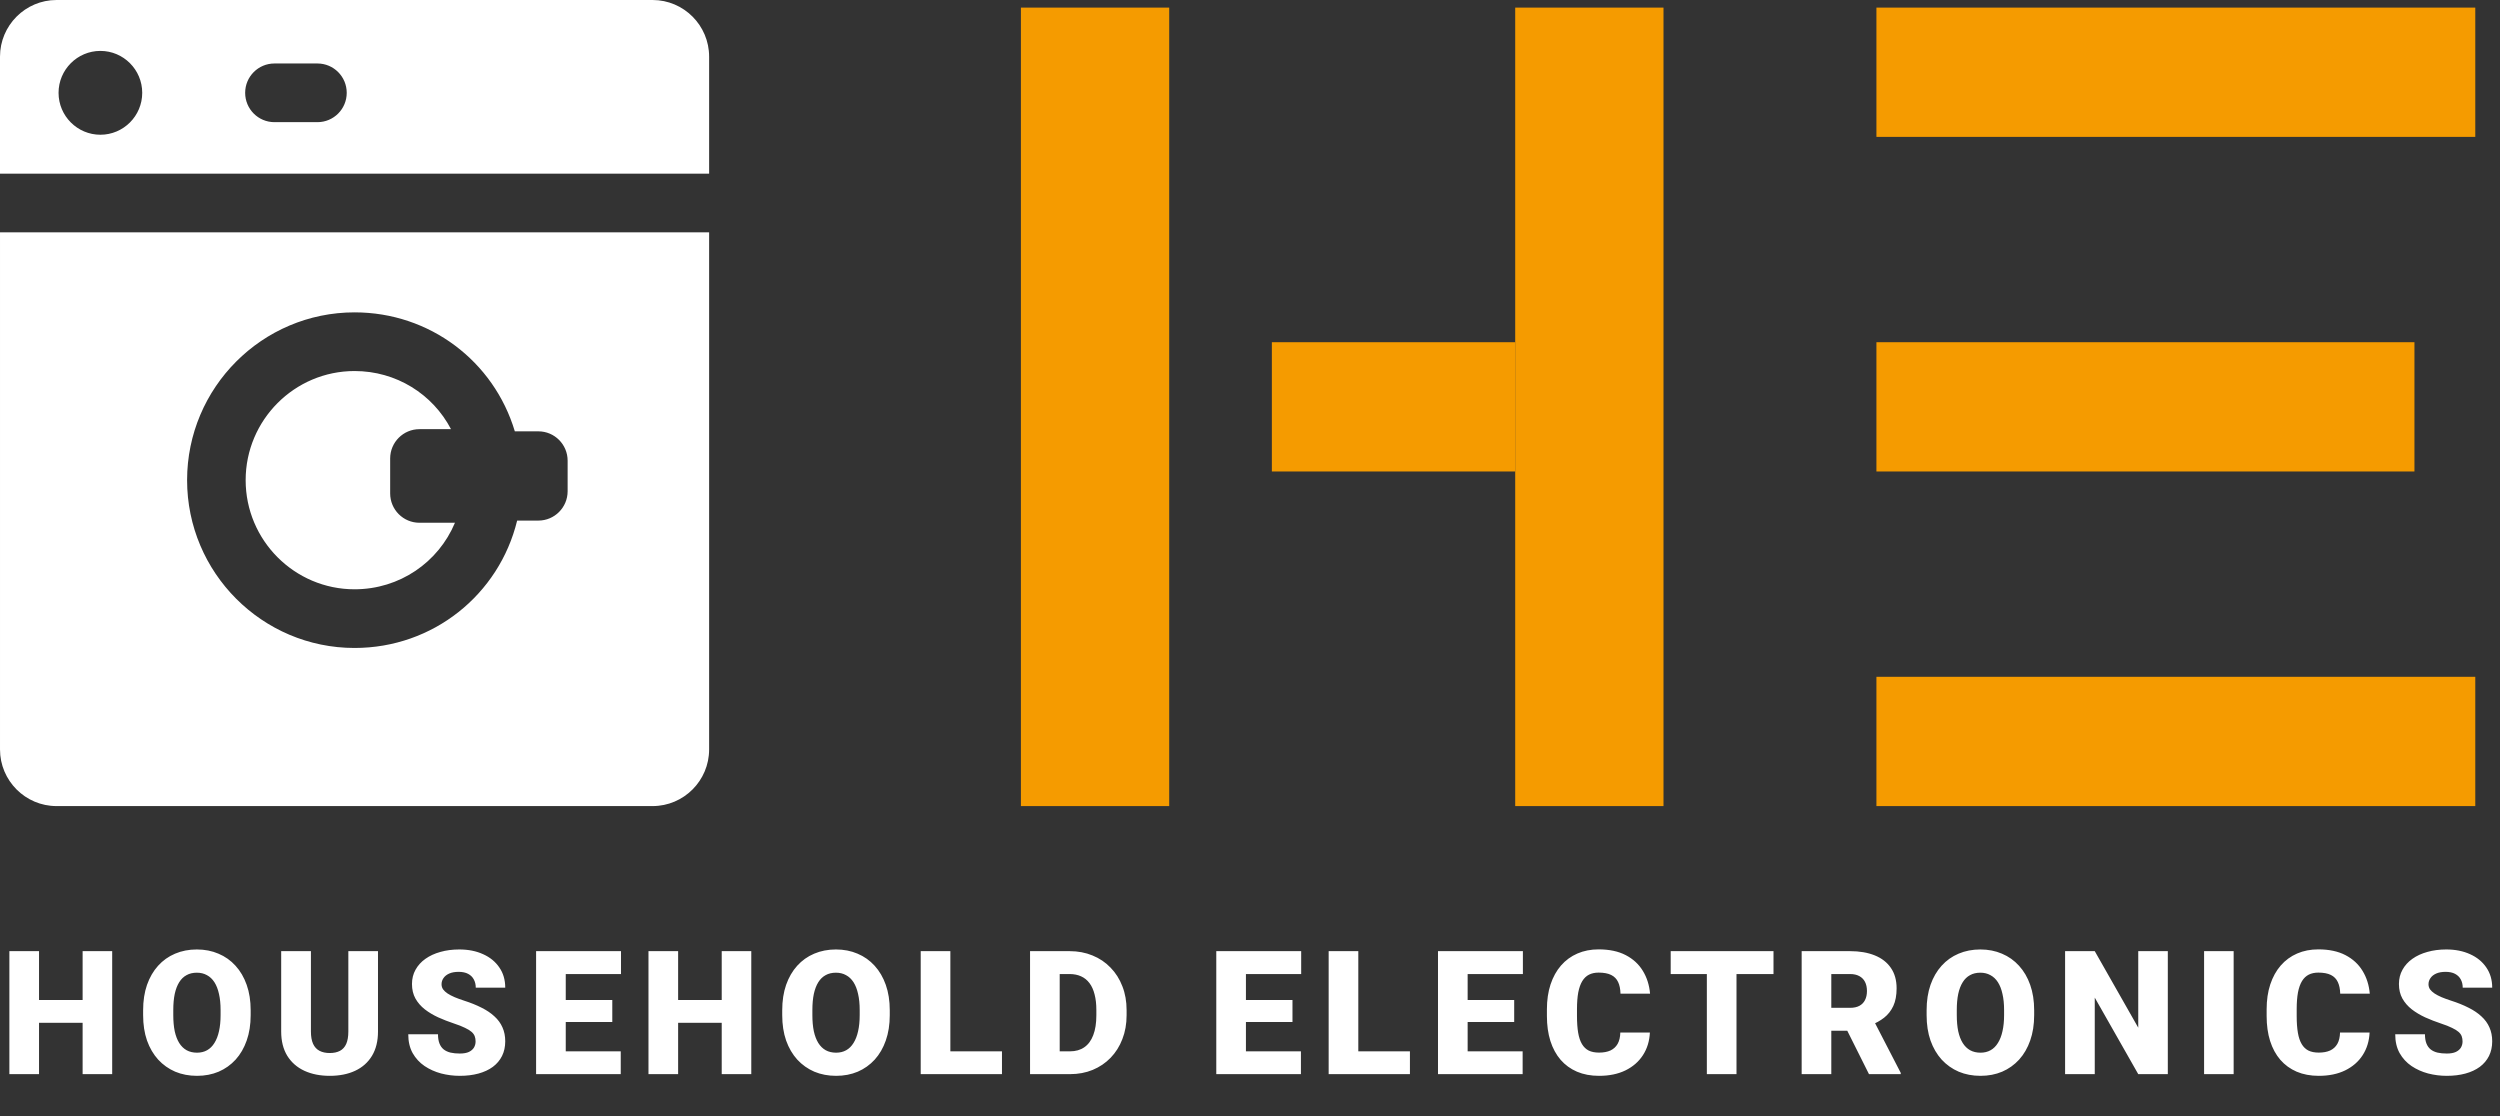 <svg width="1315" height="587" viewBox="0 0 1315 587" fill="none" xmlns="http://www.w3.org/2000/svg">
<rect x="0" y="0" width="1315" height="587" fill="#333333" stroke="none"/>
<path d="M537 4H615V424H537V4Z" fill="#F59B00"/>
<path d="M797 4H875V424H797V4Z" fill="#F59B00"/>
<path d="M669 180H797V248H669V180Z" fill="#F59B00"/>
<path d="M987 4H1302V72H987V4Z" fill="#F59B00"/>
<path d="M987 356H1302V424H987V356Z" fill="#F59B00"/>
<path d="M987 180H1270V248H987V180Z" fill="#F59B00"/>
<path d="M220.627 274.97H239.308C230.615 295.755 210.21 309.968 186.501 309.968C154.913 309.968 129.214 284.217 129.214 252.568C129.214 220.919 154.915 195.167 186.501 195.167C208.418 195.167 227.599 207.301 237.228 225.74H220.627C212.12 225.74 205.226 232.647 205.226 241.171V259.541C205.226 268.061 212.12 274.97 220.627 274.97ZM373 122.21V394.199C373 410.63 359.659 424 343.26 424H29.742C13.343 424 0.002 410.63 0.002 394.199V122.21H373ZM298.572 242.313C298.572 233.789 291.679 226.882 283.172 226.882H270.797C259.75 189.991 226.026 164.303 186.501 164.303C137.929 164.303 98.412 203.898 98.412 252.566C98.412 301.234 137.929 340.829 186.501 340.829C227.769 340.829 262.518 312.804 272.019 273.826H283.172C291.679 273.826 298.572 266.919 298.572 258.395V242.313ZM0 91.347V29.801C0 13.37 13.341 0 29.742 0H343.26C359.659 0 373 13.37 373 29.801V91.347H0ZM128.955 48.825C128.955 57.349 135.848 64.256 144.356 64.256H166.977C175.484 64.256 182.378 57.349 182.378 48.825C182.378 40.3 175.484 33.393 166.977 33.393H144.356C135.85 33.393 128.955 40.303 128.955 48.825ZM30.8 48.825C30.8 60.983 40.671 70.873 52.805 70.873C64.939 70.873 74.809 60.985 74.809 48.825C74.809 36.665 64.939 26.779 52.805 26.779C40.671 26.779 30.8 36.667 30.8 48.825Z" fill="white"/>
<path d="M48.522 525.987V537.984H15.33V525.987H48.522ZM20.528 500.305V565H4.932V500.305H20.528ZM59.008 500.305V565H43.456V500.305H59.008ZM131.849 531.364V533.985C131.849 538.932 131.153 543.376 129.76 547.315C128.398 551.226 126.457 554.573 123.94 557.357C121.422 560.112 118.445 562.23 115.008 563.711C111.572 565.163 107.78 565.889 103.633 565.889C99.457 565.889 95.635 565.163 92.169 563.711C88.733 562.23 85.741 560.112 83.194 557.357C80.676 554.573 78.721 551.226 77.329 547.315C75.966 543.376 75.285 538.932 75.285 533.985V531.364C75.285 526.417 75.966 521.973 77.329 518.034C78.721 514.094 80.661 510.747 83.15 507.992C85.667 505.207 88.644 503.089 92.081 501.638C95.546 500.157 99.368 499.416 103.544 499.416C107.692 499.416 111.483 500.157 114.919 501.638C118.385 503.089 121.377 505.207 123.895 507.992C126.413 510.747 128.368 514.094 129.76 518.034C131.153 521.973 131.849 526.417 131.849 531.364ZM116.03 533.985V531.275C116.03 528.076 115.749 525.262 115.186 522.833C114.653 520.374 113.853 518.315 112.787 516.656C111.72 514.997 110.402 513.753 108.832 512.924C107.292 512.065 105.529 511.635 103.544 511.635C101.471 511.635 99.664 512.065 98.124 512.924C96.583 513.753 95.295 514.997 94.258 516.656C93.221 518.315 92.436 520.374 91.903 522.833C91.399 525.262 91.147 528.076 91.147 531.275V533.985C91.147 537.155 91.399 539.969 91.903 542.428C92.436 544.857 93.221 546.916 94.258 548.604C95.324 550.292 96.628 551.566 98.168 552.425C99.738 553.284 101.56 553.714 103.633 553.714C105.618 553.714 107.381 553.284 108.921 552.425C110.461 551.566 111.75 550.292 112.787 548.604C113.853 546.916 114.653 544.857 115.186 542.428C115.749 539.969 116.03 537.155 116.03 533.985ZM183.228 500.305H198.824V542.561C198.824 547.597 197.773 551.862 195.67 555.358C193.566 558.824 190.619 561.445 186.827 563.223C183.036 565 178.577 565.889 173.453 565.889C168.387 565.889 163.929 565 160.078 563.223C156.257 561.445 153.265 558.824 151.103 555.358C148.97 551.862 147.903 547.597 147.903 542.561V500.305H163.544V542.561C163.544 545.227 163.929 547.404 164.699 549.093C165.47 550.752 166.595 551.966 168.076 552.736C169.557 553.507 171.35 553.892 173.453 553.892C175.586 553.892 177.378 553.507 178.829 552.736C180.281 551.966 181.377 550.752 182.117 549.093C182.858 547.404 183.228 545.227 183.228 542.561V500.305ZM250.159 547.804C250.159 546.797 250.011 545.894 249.715 545.094C249.419 544.264 248.871 543.494 248.071 542.783C247.271 542.072 246.116 541.361 244.605 540.65C243.124 539.91 241.169 539.14 238.74 538.34C235.896 537.392 233.156 536.326 230.52 535.141C227.883 533.926 225.528 532.519 223.455 530.919C221.381 529.29 219.737 527.394 218.523 525.232C217.308 523.04 216.701 520.492 216.701 517.589C216.701 514.805 217.323 512.302 218.567 510.08C219.811 507.829 221.544 505.918 223.766 504.348C226.017 502.749 228.653 501.534 231.675 500.705C234.696 499.846 237.999 499.416 241.584 499.416C246.323 499.416 250.5 500.245 254.114 501.904C257.757 503.534 260.601 505.859 262.645 508.88C264.719 511.872 265.756 515.412 265.756 519.5H250.248C250.248 517.871 249.908 516.434 249.226 515.19C248.575 513.946 247.582 512.968 246.249 512.257C244.916 511.546 243.243 511.191 241.228 511.191C239.273 511.191 237.629 511.487 236.296 512.08C234.963 512.672 233.956 513.472 233.275 514.479C232.593 515.457 232.253 516.538 232.253 517.723C232.253 518.7 232.519 519.589 233.052 520.389C233.615 521.159 234.4 521.885 235.407 522.566C236.444 523.247 237.688 523.899 239.14 524.521C240.621 525.143 242.28 525.75 244.116 526.343C247.553 527.439 250.604 528.668 253.27 530.031C255.965 531.364 258.231 532.889 260.068 534.607C261.934 536.296 263.341 538.221 264.289 540.384C265.267 542.546 265.756 544.99 265.756 547.715C265.756 550.618 265.193 553.195 264.067 555.447C262.941 557.698 261.327 559.609 259.224 561.179C257.121 562.719 254.603 563.889 251.67 564.689C248.737 565.489 245.464 565.889 241.85 565.889C238.533 565.889 235.259 565.474 232.03 564.645C228.831 563.785 225.928 562.482 223.321 560.734C220.715 558.957 218.626 556.691 217.056 553.936C215.516 551.152 214.746 547.849 214.746 544.027H230.386C230.386 545.923 230.638 547.523 231.142 548.826C231.645 550.13 232.386 551.181 233.363 551.981C234.341 552.751 235.541 553.314 236.963 553.669C238.384 553.995 240.014 554.158 241.85 554.158C243.835 554.158 245.435 553.877 246.649 553.314C247.864 552.722 248.752 551.951 249.315 551.003C249.878 550.026 250.159 548.959 250.159 547.804ZM326.51 553.003V565H292.03V553.003H326.51ZM297.584 500.305V565H281.988V500.305H297.584ZM322.067 525.987V537.584H292.03V525.987H322.067ZM326.644 500.305V512.346H292.03V500.305H326.644ZM384.688 525.987V537.984H351.496V525.987H384.688ZM356.695 500.305V565H341.099V500.305H356.695ZM395.175 500.305V565H379.623V500.305H395.175ZM468.015 531.364V533.985C468.015 538.932 467.319 543.376 465.927 547.315C464.564 551.226 462.624 554.573 460.106 557.357C457.588 560.112 454.611 562.23 451.175 563.711C447.739 565.163 443.947 565.889 439.8 565.889C435.623 565.889 431.802 565.163 428.336 563.711C424.9 562.23 421.908 560.112 419.361 557.357C416.843 554.573 414.888 551.226 413.495 547.315C412.133 543.376 411.452 538.932 411.452 533.985V531.364C411.452 526.417 412.133 521.973 413.495 518.034C414.888 514.094 416.828 510.747 419.316 507.992C421.834 505.207 424.811 503.089 428.247 501.638C431.713 500.157 435.535 499.416 439.711 499.416C443.858 499.416 447.65 500.157 451.086 501.638C454.552 503.089 457.544 505.207 460.062 507.992C462.58 510.747 464.535 514.094 465.927 518.034C467.319 521.973 468.015 526.417 468.015 531.364ZM452.197 533.985V531.275C452.197 528.076 451.916 525.262 451.353 522.833C450.82 520.374 450.02 518.315 448.953 516.656C447.887 514.997 446.569 513.753 444.999 512.924C443.459 512.065 441.696 511.635 439.711 511.635C437.638 511.635 435.831 512.065 434.29 512.924C432.75 513.753 431.461 514.997 430.425 516.656C429.388 518.315 428.603 520.374 428.07 522.833C427.566 525.262 427.314 528.076 427.314 531.275V533.985C427.314 537.155 427.566 539.969 428.07 542.428C428.603 544.857 429.388 546.916 430.425 548.604C431.491 550.292 432.794 551.566 434.335 552.425C435.905 553.284 437.727 553.714 439.8 553.714C441.785 553.714 443.547 553.284 445.088 552.425C446.628 551.566 447.917 550.292 448.953 548.604C450.02 546.916 450.82 544.857 451.353 542.428C451.916 539.969 452.197 537.155 452.197 533.985ZM527.038 553.003V565H494.334V553.003H527.038ZM499.889 500.305V565H484.292V500.305H499.889ZM562.821 565H548.469L548.558 553.003H562.821C565.783 553.003 568.286 552.292 570.33 550.87C572.404 549.448 573.974 547.33 575.04 544.516C576.136 541.672 576.684 538.177 576.684 534.03V531.23C576.684 528.12 576.373 525.395 575.751 523.055C575.159 520.685 574.27 518.715 573.085 517.145C571.9 515.545 570.419 514.346 568.642 513.546C566.894 512.746 564.88 512.346 562.599 512.346H548.202V500.305H562.599C566.983 500.305 570.997 501.06 574.64 502.571C578.313 504.052 581.483 506.185 584.149 508.969C586.845 511.724 588.918 514.997 590.37 518.789C591.851 522.551 592.591 526.728 592.591 531.319V534.03C592.591 538.592 591.851 542.768 590.37 546.56C588.918 550.352 586.859 553.625 584.193 556.38C581.527 559.135 578.373 561.268 574.729 562.778C571.115 564.259 567.146 565 562.821 565ZM557.4 500.305V565H541.804V500.305H557.4ZM684.286 553.003V565H649.806V553.003H684.286ZM655.36 500.305V565H639.764V500.305H655.36ZM679.843 525.987V537.584H649.806V525.987H679.843ZM684.42 500.305V512.346H649.806V500.305H684.42ZM741.62 553.003V565H708.917V553.003H741.62ZM714.471 500.305V565H698.875V500.305H714.471ZM800.908 553.003V565H766.428V553.003H800.908ZM771.982 500.305V565H756.386V500.305H771.982ZM796.465 525.987V537.584H766.428V525.987H796.465ZM801.042 500.305V512.346H766.428V500.305H801.042ZM852.288 543.094H867.84C867.632 547.597 866.418 551.566 864.196 555.002C861.974 558.439 858.894 561.119 854.954 563.045C851.044 564.941 846.423 565.889 841.091 565.889C836.766 565.889 832.9 565.163 829.493 563.711C826.116 562.26 823.243 560.172 820.873 557.446C818.533 554.721 816.741 551.418 815.497 547.538C814.282 543.657 813.675 539.288 813.675 534.43V530.919C813.675 526.061 814.312 521.692 815.586 517.812C816.889 513.901 818.726 510.584 821.095 507.858C823.495 505.104 826.368 503 829.716 501.549C833.063 500.097 836.781 499.372 840.868 499.372C846.497 499.372 851.251 500.379 855.132 502.393C859.012 504.407 862.019 507.177 864.152 510.702C866.284 514.198 867.543 518.182 867.928 522.655H852.377C852.317 520.226 851.903 518.197 851.133 516.567C850.362 514.909 849.148 513.664 847.489 512.835C845.83 512.006 843.623 511.591 840.868 511.591C838.943 511.591 837.269 511.946 835.847 512.657C834.426 513.368 833.241 514.494 832.293 516.034C831.345 517.575 830.634 519.574 830.16 522.033C829.716 524.462 829.493 527.394 829.493 530.831V534.43C829.493 537.866 829.701 540.799 830.115 543.228C830.53 545.657 831.197 547.641 832.115 549.182C833.033 550.722 834.218 551.862 835.67 552.603C837.151 553.314 838.958 553.669 841.091 553.669C843.46 553.669 845.46 553.299 847.089 552.559C848.718 551.788 849.977 550.633 850.866 549.093C851.755 547.523 852.229 545.523 852.288 543.094ZM913.398 500.305V565H897.802V500.305H913.398ZM932.86 500.305V512.346H878.784V500.305H932.86ZM947.671 500.305H973.131C978.108 500.305 982.433 501.045 986.106 502.526C989.779 504.007 992.608 506.2 994.593 509.103C996.607 512.006 997.614 515.59 997.614 519.855C997.614 523.558 997.036 526.654 995.881 529.142C994.726 531.63 993.112 533.689 991.038 535.318C988.994 536.918 986.609 538.236 983.884 539.273L978.774 542.161H957.402L957.313 530.12H973.131C975.116 530.12 976.76 529.764 978.063 529.053C979.367 528.342 980.344 527.335 980.996 526.032C981.677 524.699 982.018 523.114 982.018 521.277C982.018 519.411 981.677 517.812 980.996 516.479C980.315 515.146 979.307 514.124 977.974 513.413C976.671 512.702 975.057 512.346 973.131 512.346H963.267V565H947.671V500.305ZM983.084 565L968.777 536.385L985.306 536.296L999.791 564.333V565H983.084ZM1069.97 531.364V533.985C1069.97 538.932 1069.27 543.376 1067.88 547.315C1066.52 551.226 1064.57 554.573 1062.06 557.357C1059.54 560.112 1056.56 562.23 1053.13 563.711C1049.69 565.163 1045.9 565.889 1041.75 565.889C1037.57 565.889 1033.75 565.163 1030.29 563.711C1026.85 562.23 1023.86 560.112 1021.31 557.357C1018.79 554.573 1016.84 551.226 1015.45 547.315C1014.08 543.376 1013.4 538.932 1013.4 533.985V531.364C1013.4 526.417 1014.08 521.973 1015.45 518.034C1016.84 514.094 1018.78 510.747 1021.27 507.992C1023.78 505.207 1026.76 503.089 1030.2 501.638C1033.66 500.157 1037.49 499.416 1041.66 499.416C1045.81 499.416 1049.6 500.157 1053.04 501.638C1056.5 503.089 1059.49 505.207 1062.01 507.992C1064.53 510.747 1066.49 514.094 1067.88 518.034C1069.27 521.973 1069.97 526.417 1069.97 531.364ZM1054.15 533.985V531.275C1054.15 528.076 1053.87 525.262 1053.3 522.833C1052.77 520.374 1051.97 518.315 1050.9 516.656C1049.84 514.997 1048.52 513.753 1046.95 512.924C1045.41 512.065 1043.65 511.635 1041.66 511.635C1039.59 511.635 1037.78 512.065 1036.24 512.924C1034.7 513.753 1033.41 514.997 1032.38 516.656C1031.34 518.315 1030.55 520.374 1030.02 522.833C1029.52 525.262 1029.27 528.076 1029.27 531.275V533.985C1029.27 537.155 1029.52 539.969 1030.02 542.428C1030.55 544.857 1031.34 546.916 1032.38 548.604C1033.44 550.292 1034.75 551.566 1036.29 552.425C1037.86 553.284 1039.68 553.714 1041.75 553.714C1043.74 553.714 1045.5 553.284 1047.04 552.425C1048.58 551.566 1049.87 550.292 1050.9 548.604C1051.97 546.916 1052.77 544.857 1053.3 542.428C1053.87 539.969 1054.15 537.155 1054.15 533.985ZM1140.27 500.305V565H1124.72L1101.84 524.743V565H1086.24V500.305H1101.84L1124.72 540.562V500.305H1140.27ZM1174.9 500.305V565H1159.35V500.305H1174.9ZM1230.86 543.094H1246.41C1246.2 547.597 1244.99 551.566 1242.77 555.002C1240.55 558.439 1237.46 561.119 1233.52 563.045C1229.61 564.941 1224.99 565.889 1219.66 565.889C1215.34 565.889 1211.47 565.163 1208.06 563.711C1204.69 562.26 1201.81 560.172 1199.44 557.446C1197.1 554.721 1195.31 551.418 1194.07 547.538C1192.85 543.657 1192.25 539.288 1192.25 534.43V530.919C1192.25 526.061 1192.88 521.692 1194.16 517.812C1195.46 513.901 1197.3 510.584 1199.67 507.858C1202.07 505.104 1204.94 503 1208.29 501.549C1211.63 500.097 1215.35 499.372 1219.44 499.372C1225.07 499.372 1229.82 500.379 1233.7 502.393C1237.58 504.407 1240.59 507.177 1242.72 510.702C1244.86 514.198 1246.11 518.182 1246.5 522.655H1230.95C1230.89 520.226 1230.47 518.197 1229.7 516.567C1228.93 514.909 1227.72 513.664 1226.06 512.835C1224.4 512.006 1222.19 511.591 1219.44 511.591C1217.51 511.591 1215.84 511.946 1214.42 512.657C1213 513.368 1211.81 514.494 1210.86 516.034C1209.92 517.575 1209.2 519.574 1208.73 522.033C1208.29 524.462 1208.06 527.394 1208.06 530.831V534.43C1208.06 537.866 1208.27 540.799 1208.69 543.228C1209.1 545.657 1209.77 547.641 1210.69 549.182C1211.6 550.722 1212.79 551.862 1214.24 552.603C1215.72 553.314 1217.53 553.669 1219.66 553.669C1222.03 553.669 1224.03 553.299 1225.66 552.559C1227.29 551.788 1228.55 550.633 1229.44 549.093C1230.33 547.523 1230.8 545.523 1230.86 543.094ZM1295.3 547.804C1295.3 546.797 1295.15 545.894 1294.86 545.094C1294.56 544.264 1294.01 543.494 1293.21 542.783C1292.41 542.072 1291.26 541.361 1289.75 540.65C1288.27 539.91 1286.31 539.14 1283.88 538.34C1281.04 537.392 1278.3 536.326 1275.66 535.141C1273.03 533.926 1270.67 532.519 1268.6 530.919C1266.52 529.29 1264.88 527.394 1263.66 525.232C1262.45 523.04 1261.84 520.492 1261.84 517.589C1261.84 514.805 1262.47 512.302 1263.71 510.08C1264.95 507.829 1266.69 505.918 1268.91 504.348C1271.16 502.749 1273.8 501.534 1276.82 500.705C1279.84 499.846 1283.14 499.416 1286.73 499.416C1291.47 499.416 1295.64 500.245 1299.26 501.904C1302.9 503.534 1305.74 505.859 1307.79 508.88C1309.86 511.872 1310.9 515.412 1310.9 519.5H1295.39C1295.39 517.871 1295.05 516.434 1294.37 515.19C1293.72 513.946 1292.72 512.968 1291.39 512.257C1290.06 511.546 1288.38 511.191 1286.37 511.191C1284.42 511.191 1282.77 511.487 1281.44 512.08C1280.11 512.672 1279.1 513.472 1278.42 514.479C1277.74 515.457 1277.39 516.538 1277.39 517.723C1277.39 518.7 1277.66 519.589 1278.19 520.389C1278.76 521.159 1279.54 521.885 1280.55 522.566C1281.59 523.247 1282.83 523.899 1284.28 524.521C1285.76 525.143 1287.42 525.75 1289.26 526.343C1292.69 527.439 1295.75 528.668 1298.41 530.031C1301.11 531.364 1303.37 532.889 1305.21 534.607C1307.08 536.296 1308.48 538.221 1309.43 540.384C1310.41 542.546 1310.9 544.99 1310.9 547.715C1310.9 550.618 1310.33 553.195 1309.21 555.447C1308.08 557.698 1306.47 559.609 1304.37 561.179C1302.26 562.719 1299.74 563.889 1296.81 564.689C1293.88 565.489 1290.61 565.889 1286.99 565.889C1283.67 565.889 1280.4 565.474 1277.17 564.645C1273.97 563.785 1271.07 562.482 1268.46 560.734C1265.86 558.957 1263.77 556.691 1262.2 553.936C1260.66 551.152 1259.89 547.849 1259.89 544.027H1275.53C1275.53 545.923 1275.78 547.523 1276.28 548.826C1276.79 550.13 1277.53 551.181 1278.51 551.981C1279.48 552.751 1280.68 553.314 1282.1 553.669C1283.53 553.995 1285.16 554.158 1286.99 554.158C1288.98 554.158 1290.58 553.877 1291.79 553.314C1293.01 552.722 1293.89 551.951 1294.46 551.003C1295.02 550.026 1295.3 548.959 1295.3 547.804Z" fill="white"/>
</svg>
